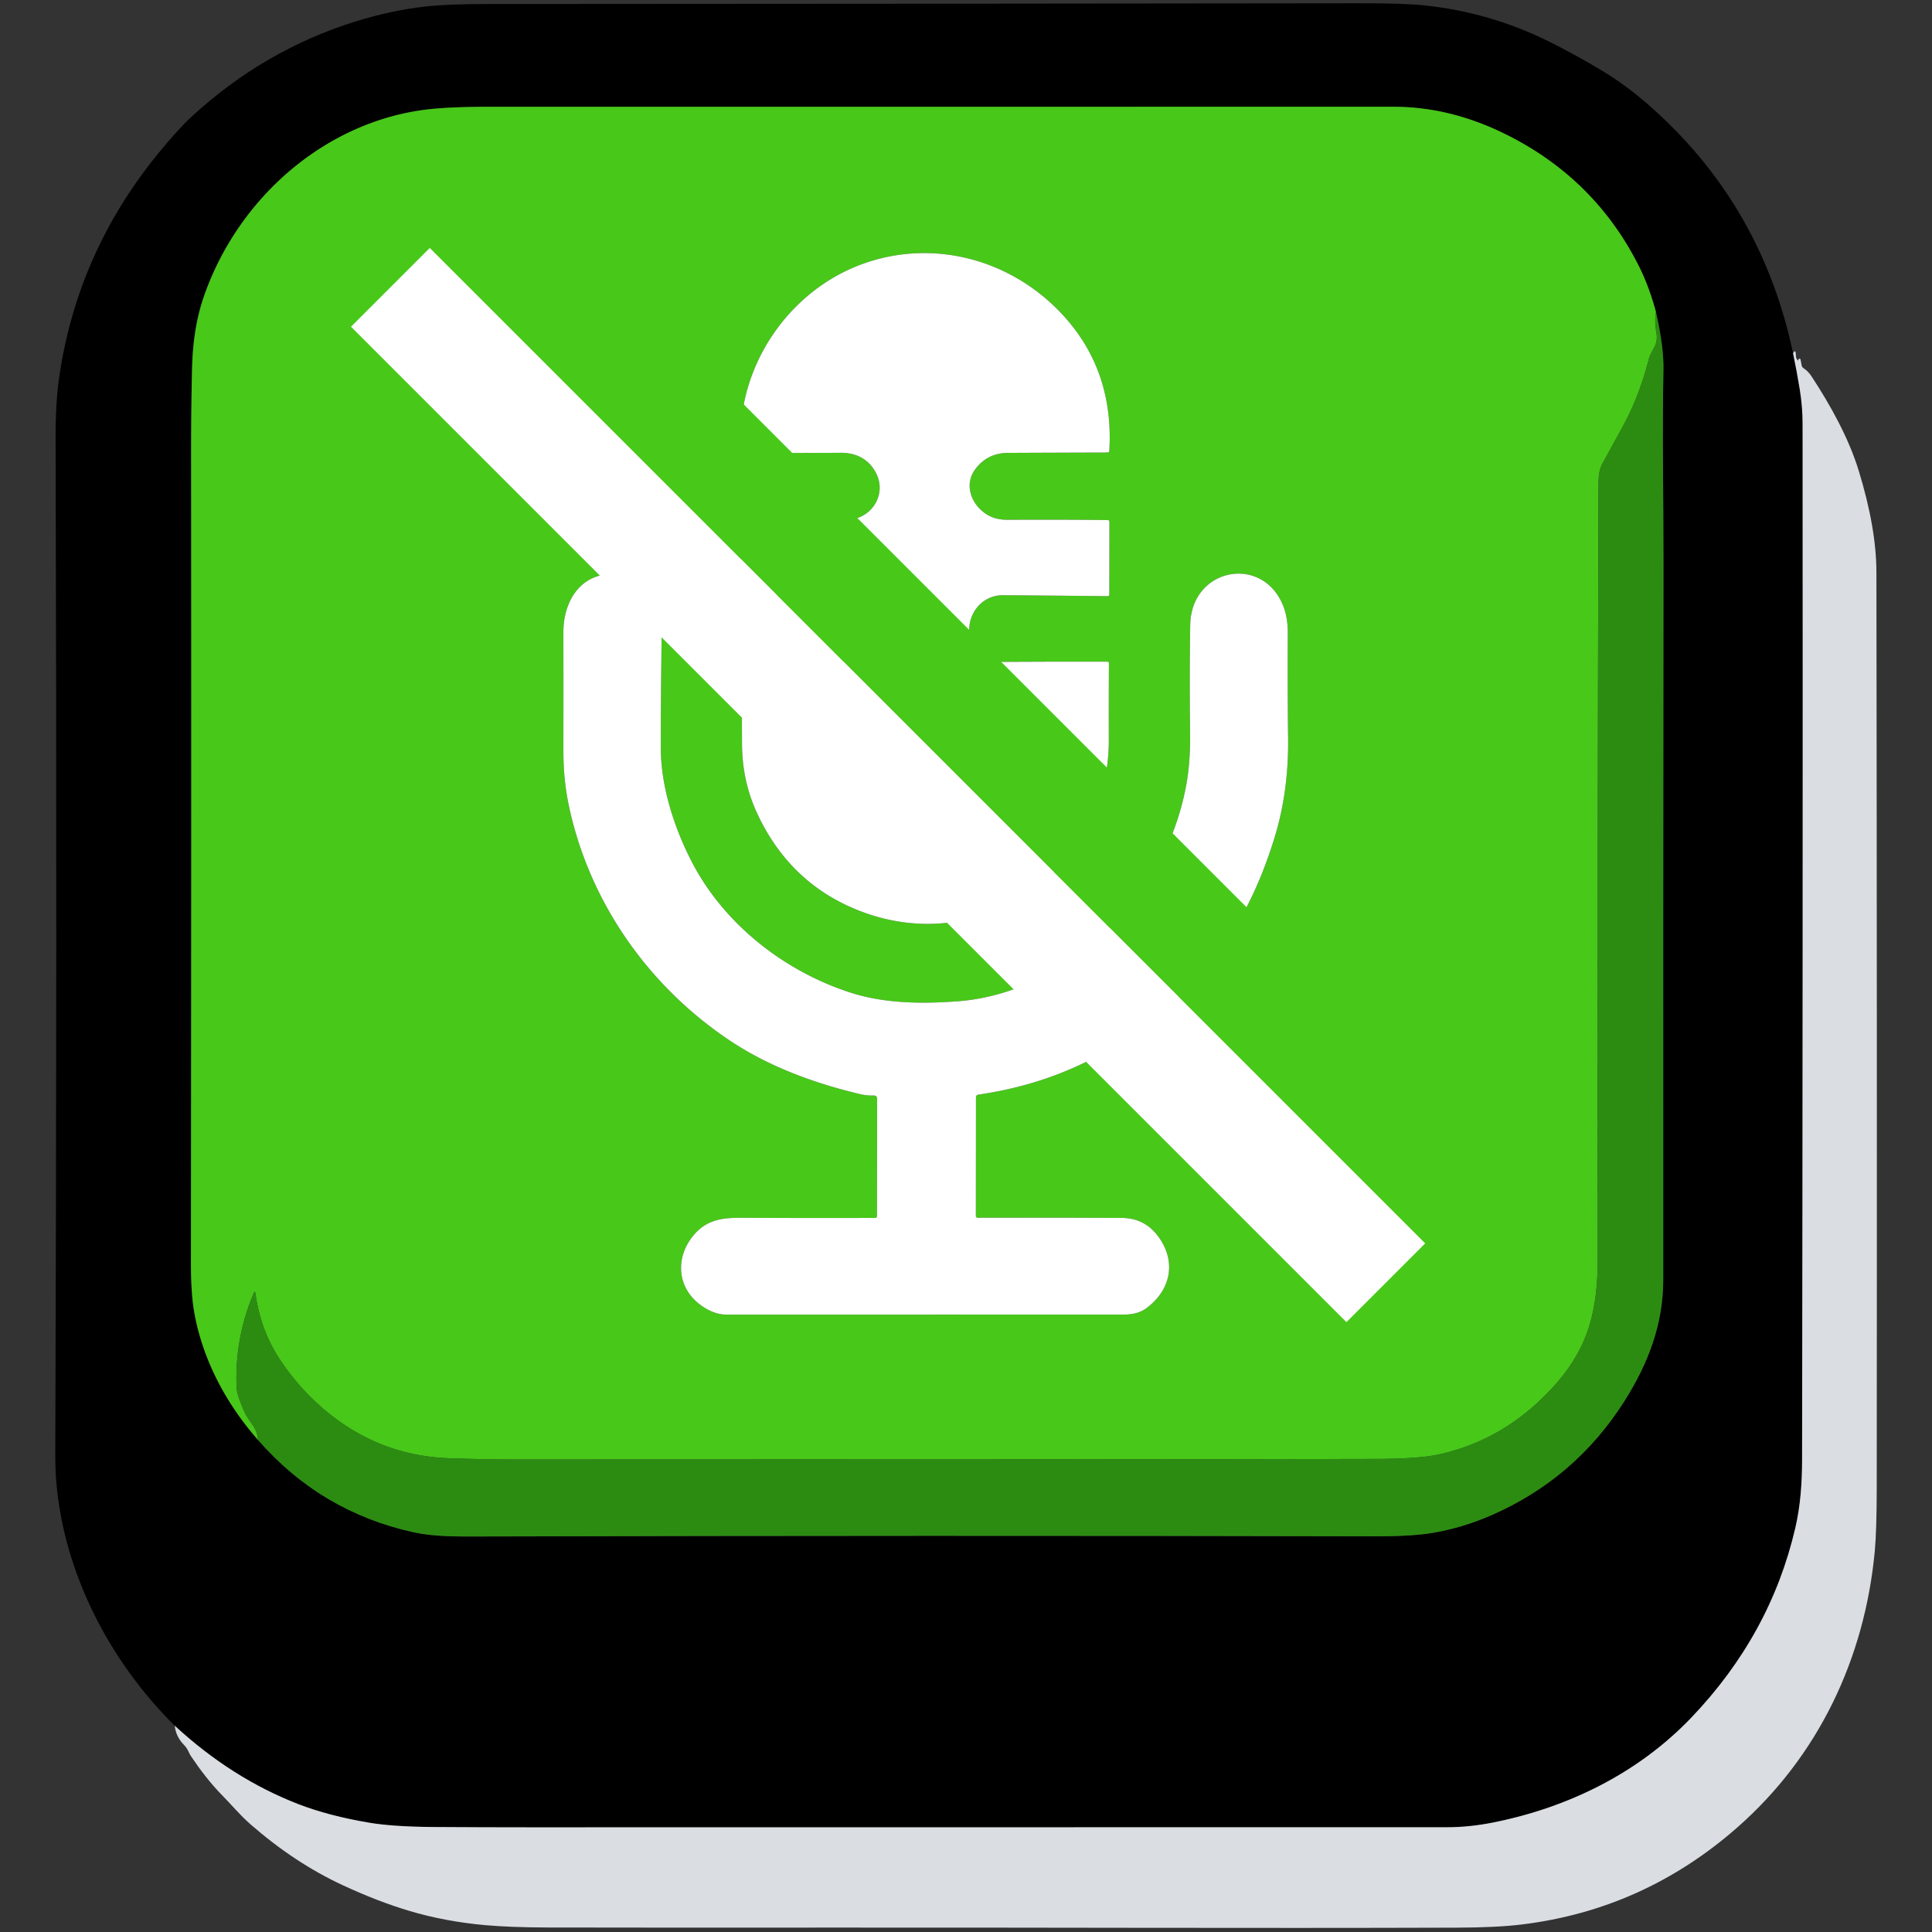 <?xml version="1.0" encoding="UTF-8" standalone="no"?>
<svg
   version="1.1"
   viewBox="0 0 594 594"
   id="svg15"
   sodipodi:docname="wsp_x_mic.svg"
   width="594"
   height="594"
   inkscape:version="1.3 (0e150ed6c4, 2023-07-21)"
   inkscape:export-filename="wsp_logo.png"
   inkscape:export-xdpi="96"
   inkscape:export-ydpi="96"
   xml:space="preserve"
   xmlns:inkscape="http://www.inkscape.org/namespaces/inkscape"
   xmlns:sodipodi="http://sodipodi.sourceforge.net/DTD/sodipodi-0.dtd"
   xmlns="http://www.w3.org/2000/svg"
   xmlns:svg="http://www.w3.org/2000/svg"><rect x="0" y="0" width="594" height="594" fill="#333333" stroke="none"/><defs
     id="defs15" /><sodipodi:namedview
     id="namedview15"
     pagecolor="#ffffff"
     bordercolor="#000000"
     borderopacity="0.25"
     inkscape:showpageshadow="2"
     inkscape:pageopacity="0.0"
     inkscape:pagecheckerboard="0"
     inkscape:deskcolor="#d1d1d1"
     inkscape:zoom="0.75878907"
     inkscape:cx="461.9202"
     inkscape:cy="365.71428"
     inkscape:window-width="1920"
     inkscape:window-height="991"
     inkscape:window-x="-9"
     inkscape:window-y="-9"
     inkscape:window-maximized="1"
     inkscape:current-layer="g15" /><g
     id="g15"
     transform="matrix(1.001,0,0,1.001,16,4.5343207e-4)"><path
       fill="#000000"
       d="m 534.751,108.501 q 1.16,5.57 2.07,11.17 0.86,5.33 0.86,10.59 0.11,158.64 -0.16,318.04 c -0.01,7.22 -0.49,14.16 -2.09,21.05 q -7.62,32.77 -31.91,58.19 c -16.27,17.03 -37.68,27.58 -60.81,32.22 q -7.32,1.47 -14.23,1.47 -142,0.02 -281.75,0.03 -14.45,0 -29.52,-0.1 -12.58,-0.09 -19.91,-1.34 -12.4,-2.11 -21.63,-5.68 -20.47,-7.93 -37.98,-24.09 c -19.98,-19.73 -34.15,-46.97 -36.42,-75.26 q -0.29,-3.68 -0.27,-8.91 0.54,-156.64 0.09,-311.85 -0.03,-10.33 1.14,-18.4 5.55,-38 30.24,-68.33 6.11,-7.51 10.44,-11.51 22.13,-20.38 50.19,-29.16 10.74,-3.36 21.4,-4.61 6.75,-0.79 19.73,-0.79 130.74,-0.06 267.55,-0.23 13.21,-0.02 19.68,0.65 20.09,2.09 38.22,11.06 8.6,4.26 17.22,9.51 7.74,4.72 15.86,12.14 32.65,29.83 41.99,74.14 z m -471.51,333.75 q 19.33,22.13 47.81,28.38 c 6.51,1.42 13.62,1.3 20.3,1.29 q 138.88,-0.37 274.71,-0.05 11.62,0.03 18.02,-1.06 9.31,-1.58 18.23,-5.51 25.6,-11.28 40.6,-34.9 c 7.36,-11.6 11.96,-23.69 11.96,-37.36 q -0.04,-110.25 0.07,-220.5 c 0.02,-19.58 -0.41,-39.31 -0.01,-59 q 0.14,-6.91 -2.31,-17.77 -2.19,-8.09 -5.44,-14.45 -13.85,-27.17 -41.77,-40.6 -16.49,-7.93 -33.46,-7.93 -133.35,0.01 -277.91,0.01 -12.84,0 -20,0.97 c -31.09,4.23 -57.23,27.72 -67.45,57.43 q -3.26,9.47 -3.57,21.59 -0.31,12.27 -0.3,27.59 0.11,111.37 -0.06,247.15 -0.01,9.81 1.03,15.6 c 2.59,14.53 9.8,28.03 19.55,39.12 z"
       id="path10"
       style="display:inline" /><path
       fill="#ffffff"
       d="m 492.621,95.771 q -0.47,2.98 0.16,6.51 0.44,2.46 -0.73,4.54 -1.31,2.31 -1.62,3.53 -2.89,11.35 -8.1,20.86 -3.08,5.63 -6.12,11.16 c -1.06,1.92 -1.21,4.31 -1.22,6.43 q -0.34,111.3 -0.24,237.82 c 0.01,5.97 -0.4,11.67 -1.76,17.56 -2.46,10.64 -8.43,18.95 -16.62,26.54 q -13.11,12.14 -30.3,15.99 -6.11,1.37 -19.71,1.4 c -86.39,0.2 -173.41,0.11 -261.63,0.18 q -10.75,0.01 -22.73,-0.39 -22.26,-0.76 -39.38,-15.81 -7.39,-6.5 -12.84,-14.84 -5.72,-8.75 -7.31,-19.94 -0.14,-1.01 -0.54,-0.07 -5.89,13.84 -5.24,29.06 0.08,2.05 2.46,7.48 0.46,1.05 2.47,3.94 1.55,2.22 1.62,4.53 c -9.75,-11.09 -16.96,-24.59 -19.55,-39.12 q -1.04,-5.79 -1.03,-15.6 0.17,-135.78 0.06,-247.15 -0.01,-15.32 0.3,-27.59 0.31,-12.12 3.57,-21.59 c 10.22,-29.71 36.36,-53.2 67.45,-57.43 q 7.16,-0.97 20,-0.97 144.56,0 277.91,-0.01 16.97,0 33.46,7.93 27.92,13.43 41.77,40.6 3.25,6.36 5.44,14.45 z m -250.4,43.3 c 4.83,-0.04 8.82,2.02 10.99,6.49 3.23,6.64 -1.83,14.07 -9.05,14.05 q -16.19,-0.06 -32.07,-0.08 a 0.47,0.47 0 0 0 -0.47,0.47 l -0.12,22.03 q -0.01,0.58 0.58,0.58 16.25,0.08 32.04,0.18 c 10.63,0.07 13.74,14.51 4.37,19.32 q -2.42,1.24 -6.76,1.21 -15.75,-0.11 -29.55,0.04 a 0.33,0.33 0 0 0 -0.33,0.33 q 0.02,11.92 0.07,24.85 0.05,11.48 4.76,21.51 10.2,21.73 31.98,29.95 c 37.27,14.07 76.01,-13.05 75.92,-52.74 q -0.03,-11.7 0.03,-23.59 a 0.43,0.43 0 0 0 -0.43,-0.43 q -16.38,-0.04 -32.15,0.06 -2.73,0.02 -4.94,-1.16 c -9.66,-5.17 -5.32,-19.4 5.05,-19.32 q 15.34,0.11 32.05,0.29 0.55,0 0.55,-0.54 l 0.03,-22.24 q 0,-0.58 -0.57,-0.59 -14.75,-0.17 -30.63,-0.08 -3.62,0.01 -6.11,-1.43 c -4.91,-2.84 -7.55,-9.12 -3.95,-14.04 q 3.71,-5.06 10.13,-5.09 15.84,-0.07 30.51,-0.11 0.56,0 0.59,-0.55 1.48,-25.22 -15.06,-42.52 c -15.73,-16.44 -39.31,-22.64 -60.78,-14.83 -17.62,6.4 -30.93,21.72 -35.63,39.54 q -2.15,8.18 -1.52,17.85 0.04,0.56 0.61,0.57 14.97,0.13 29.86,0.02 z m 10.55,235.01 q -20.62,0.06 -41.19,-0.04 c -5.9,-0.03 -10.63,0.67 -14.59,5.43 -5.52,6.64 -5.14,15.86 2.05,21.24 q 4.11,3.07 8.17,3.07 60.63,0 121.82,-0.01 c 2.62,0 5.07,-0.45 7.22,-2.06 7.25,-5.46 9.2,-14.01 3.65,-21.74 q -4.2,-5.86 -11.38,-5.89 -21.55,-0.1 -44.22,-0.05 a 0.55,0.55 0 0 1 -0.55,-0.55 l 0.03,-36.38 q 0,-0.78 0.76,-0.89 c 14.78,-2.18 28.17,-6.67 41.28,-14.53 q 17.13,-10.28 30.7,-27.07 c 8.89,-11 14.82,-23.85 18.97,-37.36 q 4.36,-14.17 4.16,-30.59 -0.18,-15.34 -0.09,-31.9 0.03,-4.81 -1.26,-8.26 c -6.12,-16.39 -28.41,-12.24 -28.71,5.42 q -0.26,15.66 -0.04,33.08 0.13,9.57 -1.36,17.06 -4.66,23.54 -22,41.63 c -12.51,13.05 -29.82,22.47 -47.88,23.84 -11.08,0.84 -22.5,0.72 -32.9,-2.6 -20.22,-6.47 -38.76,-20.83 -48.74,-39.89 -5.57,-10.66 -9.68,-23.45 -9.69,-35.3 q -0.01,-15.36 0.26,-33.95 0.08,-5.21 -0.89,-8.29 c -1.82,-5.82 -7.03,-10.92 -13.37,-11.18 -10.6,-0.45 -15.93,8.29 -15.92,17.85 q 0.03,17.78 0,36.41 -0.01,8.83 1.63,16.65 c 6.23,29.7 24.35,55.54 49.39,72.3 12,8.03 25.83,13.11 40.03,16.51 q 2.14,0.51 4.19,0.44 1.12,-0.04 1.12,1.07 l -0.04,35.92 q 0,0.6 -0.61,0.61 z"
       id="path11"
       style="display:inline;stroke-width:1;stroke-dasharray:none;fill:#48c819;fill-opacity:1" /><path
       fill="#dadee3"
       d="m 492.621,95.771 q 2.45,10.86 2.31,17.77 c -0.4,19.69 0.03,39.42 0.01,59 q -0.11,110.25 -0.07,220.5 c 0,13.67 -4.6,25.76 -11.96,37.36 q -15,23.62 -40.6,34.9 -8.92,3.93 -18.23,5.51 -6.4,1.09 -18.02,1.06 -135.83,-0.32 -274.71,0.05 c -6.68,0.01 -13.79,0.13 -20.3,-1.29 q -28.48,-6.25 -47.81,-28.38 -0.07,-2.31 -1.62,-4.53 -2.01,-2.89 -2.47,-3.94 -2.38,-5.43 -2.46,-7.48 -0.65,-15.22 5.24,-29.06 0.4,-0.94 0.54,0.07 1.59,11.19 7.31,19.94 5.45,8.34 12.84,14.84 17.12,15.05 39.38,15.81 11.98,0.4 22.73,0.39 c 88.22,-0.07 175.24,0.02 261.63,-0.18 q 13.6,-0.03 19.71,-1.4 17.19,-3.85 30.3,-15.99 c 8.19,-7.59 14.16,-15.9 16.62,-26.54 1.36,-5.89 1.77,-11.59 1.76,-17.56 q -0.1,-126.52 0.24,-237.82 c 0.01,-2.12 0.16,-4.51 1.22,-6.43 q 3.04,-5.53 6.12,-11.16 5.21,-9.51 8.1,-20.86 0.31,-1.22 1.62,-3.53 1.17,-2.08 0.73,-4.54 -0.63,-3.53 -0.16,-6.51 z"
       id="path13"
       style="display:inline;fill:#2c8c12;fill-opacity:1" /><path
       fill="#dadee3"
       d="m 37.691,530.051 q 17.51,16.16 37.98,24.09 9.23,3.57 21.63,5.68 7.33,1.25 19.91,1.34 15.07,0.1 29.52,0.1 139.75,-0.01 281.75,-0.03 6.91,0 14.23,-1.47 c 23.13,-4.64 44.54,-15.19 60.81,-32.22 q 24.29,-25.42 31.91,-58.19 c 1.6,-6.89 2.08,-13.83 2.09,-21.05 q 0.27,-159.4 0.16,-318.04 0,-5.26 -0.86,-10.59 -0.91,-5.6 -2.07,-11.17 0.85,-1.59 0.89,0.95 c 0.01,0.52 0.25,0.94 0.64,1.29 q 0.1,0.09 0.06,-0.04 -0.05,-0.23 0.14,-0.4 0.46,-0.4 0.58,0.2 l 0.34,1.77 q 0.1,0.52 0.54,0.8 1.42,0.92 2.43,2.45 c 5.9,8.99 11.46,19.01 14.54,29.04 q 5.42,17.65 5.44,31.23 0.21,147.07 0.1,280.74 -0.01,13.61 -0.61,19.99 c -3.12,32.96 -17.33,62.94 -42.3,84.84 q -28.67,25.15 -66.08,29.73 -7.65,0.94 -19.98,0.98 c -65,0.22 -129.68,-0.08 -192.75,-0.02 q -44.88,0.05 -86.25,-0.03 -11.76,-0.03 -19.54,-0.73 -12.29,-1.12 -23.2,-4.37 -9.68,-2.88 -20.6,-7.96 -14.64,-6.81 -28.17,-18.62 c -3.22,-2.81 -5.79,-5.96 -8.7,-8.91 -3.46,-3.5 -6.72,-7.75 -9.52,-11.91 -0.86,-1.29 -0.99,-2.32 -2.18,-3.53 q -2.56,-2.6 -2.88,-5.94 z"
       id="path14"
       style="display:inline" /><g
       id="g2"><path
         fill="#000000"
         d="m 242.221,139.071 q -14.89,0.11 -29.86,-0.02 -0.57,-0.01 -0.61,-0.57 -0.63,-9.67 1.52,-17.85 c 4.7,-17.82 18.01,-33.14 35.63,-39.54 21.47,-7.81 45.05,-1.61 60.78,14.83 q 16.54,17.3 15.06,42.52 -0.03,0.55 -0.59,0.55 -14.67,0.04 -30.51,0.11 -6.42,0.03 -10.13,5.09 c -3.6,4.92 -0.96,11.2 3.95,14.04 q 2.49,1.44 6.11,1.43 15.88,-0.09 30.63,0.08 0.57,0.01 0.57,0.59 l -0.03,22.24 q 0,0.54 -0.55,0.54 -16.71,-0.18 -32.05,-0.29 c -10.37,-0.08 -14.71,14.15 -5.05,19.32 q 2.21,1.18 4.94,1.16 15.77,-0.1 32.15,-0.06 a 0.43,0.43 0 0 1 0.43,0.43 q -0.06,11.89 -0.03,23.59 c 0.09,39.69 -38.65,66.81 -75.92,52.74 q -21.78,-8.22 -31.98,-29.95 -4.71,-10.03 -4.76,-21.51 -0.05,-12.93 -0.07,-24.85 a 0.33,0.33 0 0 1 0.33,-0.33 q 13.8,-0.15 29.55,-0.04 4.34,0.03 6.76,-1.21 c 9.37,-4.81 6.26,-19.25 -4.37,-19.32 q -15.79,-0.1 -32.04,-0.18 -0.59,0 -0.58,-0.58 l 0.12,-22.03 a 0.47,0.47 0 0 1 0.47,-0.47 q 15.88,0.02 32.07,0.08 c 7.22,0.02 12.28,-7.41 9.05,-14.05 -2.17,-4.47 -6.16,-6.53 -10.99,-6.49 z"
         id="path12"
         style="display:inline;fill:#ffffff;fill-opacity:1" /><path
         fill="#000000"
         d="m 253.381,373.471 0.04,-35.92 q 0,-1.11 -1.12,-1.07 -2.05,0.07 -4.19,-0.44 c -14.2,-3.4 -28.03,-8.48 -40.03,-16.51 -25.04,-16.76 -43.16,-42.6 -49.39,-72.3 q -1.64,-7.82 -1.63,-16.65 0.03,-18.63 0,-36.41 c -0.01,-9.56 5.32,-18.3 15.92,-17.85 6.34,0.26 11.55,5.36 13.37,11.18 q 0.97,3.08 0.89,8.29 -0.27,18.59 -0.26,33.95 c 0.01,11.85 4.12,24.64 9.69,35.3 9.98,19.06 28.52,33.42 48.74,39.89 10.4,3.32 21.82,3.44 32.9,2.6 18.06,-1.37 35.37,-10.79 47.88,-23.84 q 17.34,-18.09 22,-41.63 1.49,-7.49 1.36,-17.06 -0.22,-17.42 0.04,-33.08 c 0.3,-17.66 22.59,-21.81 28.71,-5.42 q 1.29,3.45 1.26,8.26 -0.09,16.56 0.09,31.9 0.2,16.42 -4.16,30.59 c -4.15,13.51 -10.08,26.36 -18.97,37.36 q -13.57,16.79 -30.7,27.07 c -13.11,7.86 -26.5,12.35 -41.28,14.53 q -0.76,0.11 -0.76,0.89 l -0.03,36.38 a 0.55,0.55 0 0 0 0.55,0.55 q 22.67,-0.05 44.22,0.05 7.18,0.03 11.38,5.89 c 5.55,7.73 3.6,16.28 -3.65,21.74 -2.15,1.61 -4.6,2.06 -7.22,2.06 q -61.19,0.01 -121.82,0.01 -4.06,0 -8.17,-3.07 c -7.19,-5.38 -7.57,-14.6 -2.05,-21.24 3.96,-4.76 8.69,-5.46 14.59,-5.43 q 20.57,0.1 41.19,0.04 0.61,-0.01 0.61,-0.61 z"
         id="path15"
         style="display:inline;fill:#ffffff;fill-opacity:1" /></g><g
       id="g1"
       transform="matrix(0.676,0.676,-0.707,0.707,249.068,-114.572)"><rect
         style="fill:#48c819;fill-opacity:1;stroke:none;stroke-width:1"
         id="rect1"
         width="452.281"
         height="34.216"
         x="42.661"
         y="194.769" /><rect
         style="fill:#ffffff;stroke:none;stroke-width:1"
         id="rect1-1"
         width="452.281"
         height="34.216"
         x="42.661"
         y="228.985" /></g></g></svg>
